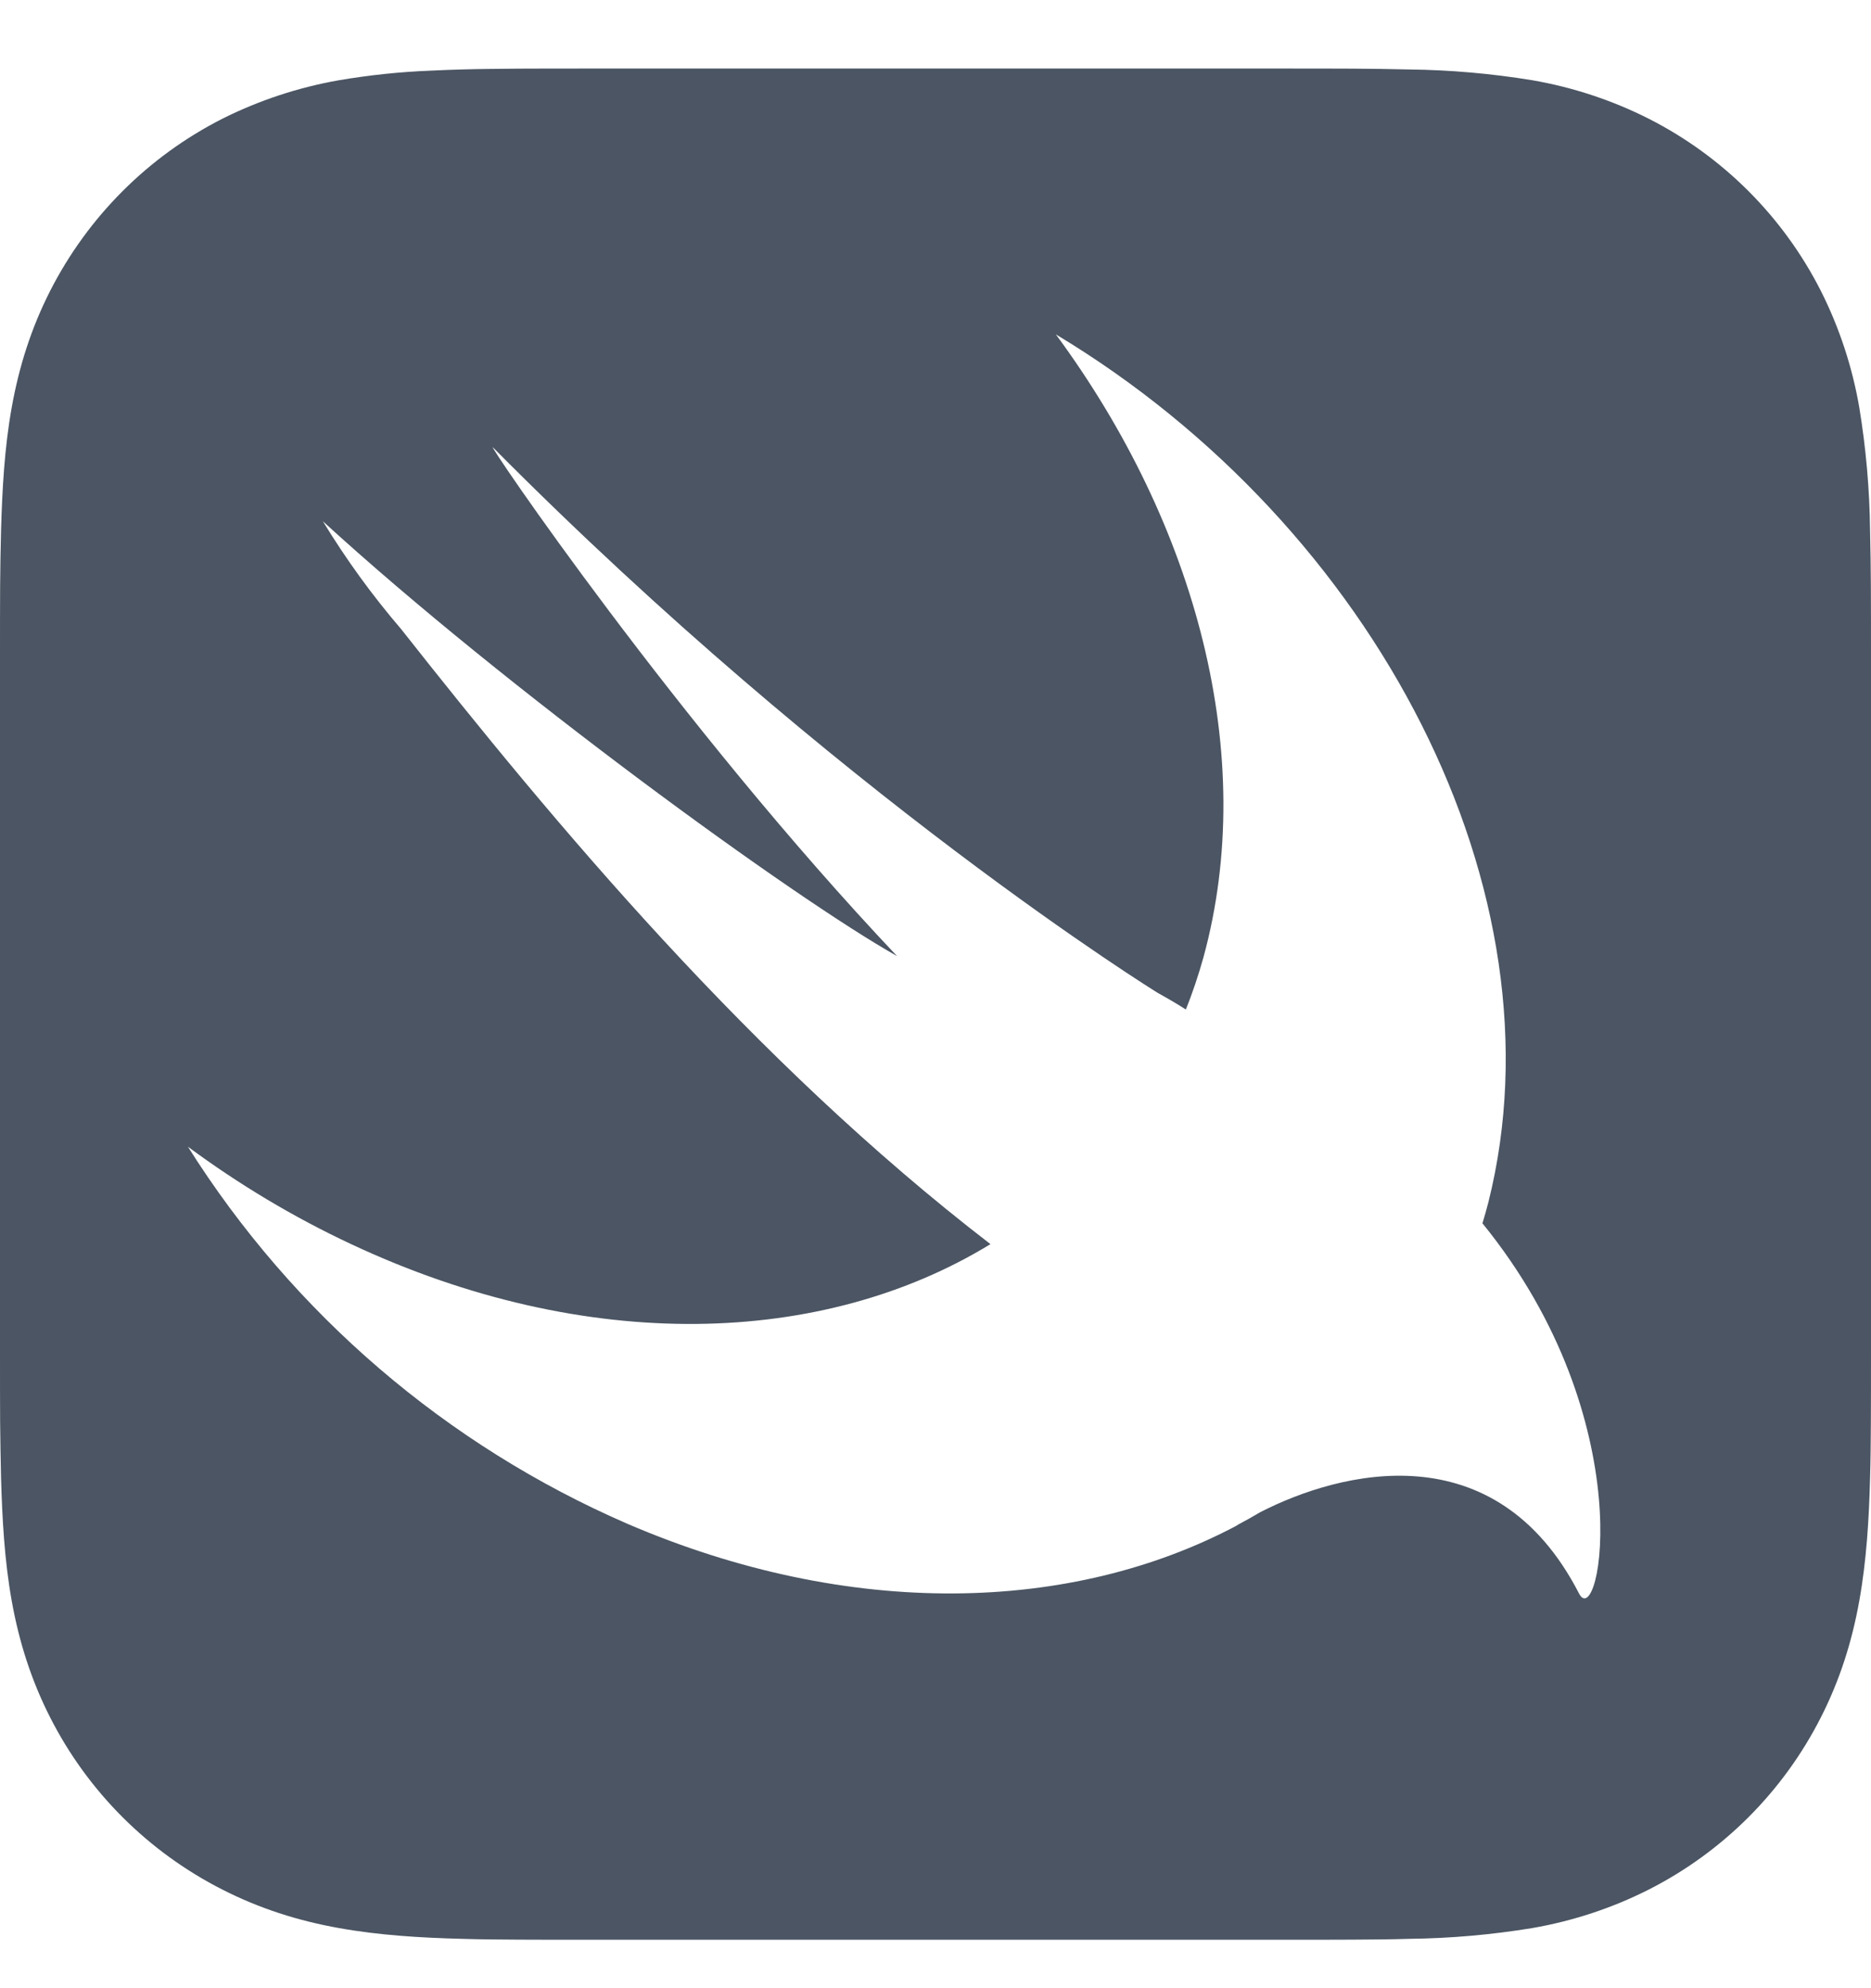 <svg width="16" height="17" viewBox="0 0 16 17" fill="none" xmlns="http://www.w3.org/2000/svg">
<g clip-path="url(#clip0_1026_6407)">
<path d="M5.005 0.586C4.814 0.586 4.623 0.586 4.432 0.587C4.271 0.589 4.11 0.589 3.949 0.594C3.861 0.596 3.774 0.6 3.686 0.604C3.422 0.614 3.159 0.642 2.899 0.686C2.552 0.747 2.215 0.858 1.9 1.016C1.267 1.338 0.753 1.852 0.43 2.485C0.267 2.805 0.163 3.133 0.1 3.485C0.038 3.831 0.019 4.185 0.009 4.535C0.005 4.696 0.002 4.857 0.001 5.018C0 5.209 0 5.4 0 5.591V11.581C0 11.772 0 11.964 0.001 12.155C0.003 12.315 0.005 12.476 0.009 12.637C0.019 12.987 0.038 13.341 0.1 13.687C0.163 14.039 0.267 14.367 0.43 14.687C0.752 15.32 1.267 15.834 1.9 16.156C2.22 16.319 2.547 16.423 2.899 16.486C3.245 16.548 3.599 16.569 3.949 16.578C4.11 16.583 4.271 16.584 4.432 16.585C4.623 16.586 4.814 16.586 5.005 16.586H10.995C11.186 16.586 11.377 16.586 11.568 16.585C11.729 16.584 11.89 16.583 12.051 16.578C12.403 16.574 12.755 16.543 13.103 16.486C13.45 16.426 13.787 16.315 14.101 16.156C14.734 15.834 15.248 15.32 15.57 14.687C15.733 14.367 15.837 14.039 15.9 13.687C15.962 13.341 15.983 12.987 15.992 12.637C15.997 12.476 15.998 12.316 15.999 12.155C16 11.964 16 11.772 16 11.581V5.591C16 5.4 16 5.209 15.999 5.018C15.998 4.857 15.996 4.696 15.992 4.535C15.988 4.183 15.957 3.832 15.9 3.485C15.84 3.137 15.729 2.8 15.57 2.485C15.248 1.852 14.734 1.338 14.101 1.016C13.787 0.857 13.45 0.746 13.103 0.686C12.755 0.629 12.403 0.598 12.051 0.594C11.89 0.59 11.73 0.588 11.569 0.587C11.378 0.586 11.186 0.586 10.995 0.586H5.005ZM9.029 2.859C11.771 4.506 13.392 7.634 12.728 10.28C12.712 10.342 12.695 10.401 12.677 10.461L12.679 10.462C14.053 12.154 13.679 13.967 13.503 13.625C12.788 12.235 11.459 12.58 10.777 12.93C10.716 12.966 10.653 13.002 10.59 13.035L10.577 13.043L10.575 13.045C9.165 13.793 7.271 13.848 5.367 13.03C3.818 12.358 2.507 11.234 1.607 9.805C2.04 10.125 2.507 10.406 3.005 10.639C5.018 11.582 7.039 11.513 8.47 10.638C6.434 9.073 4.734 7.033 3.431 5.38C3.183 5.091 2.959 4.782 2.761 4.457C4.321 5.885 6.786 7.677 7.671 8.175C5.793 6.191 4.139 3.748 4.216 3.826C7.173 6.806 9.901 8.49 9.901 8.49C10.004 8.547 10.081 8.593 10.141 8.632C10.198 8.489 10.248 8.341 10.291 8.187C10.763 6.461 10.231 4.488 9.029 2.859V2.859Z" fill="#4B5563"/>
</g>
<defs>
<clipPath id="clip0_1026_6407">
<rect width="16" height="16" fill="white" transform="translate(0 0.586)"/>
</clipPath>
</defs>
</svg>
